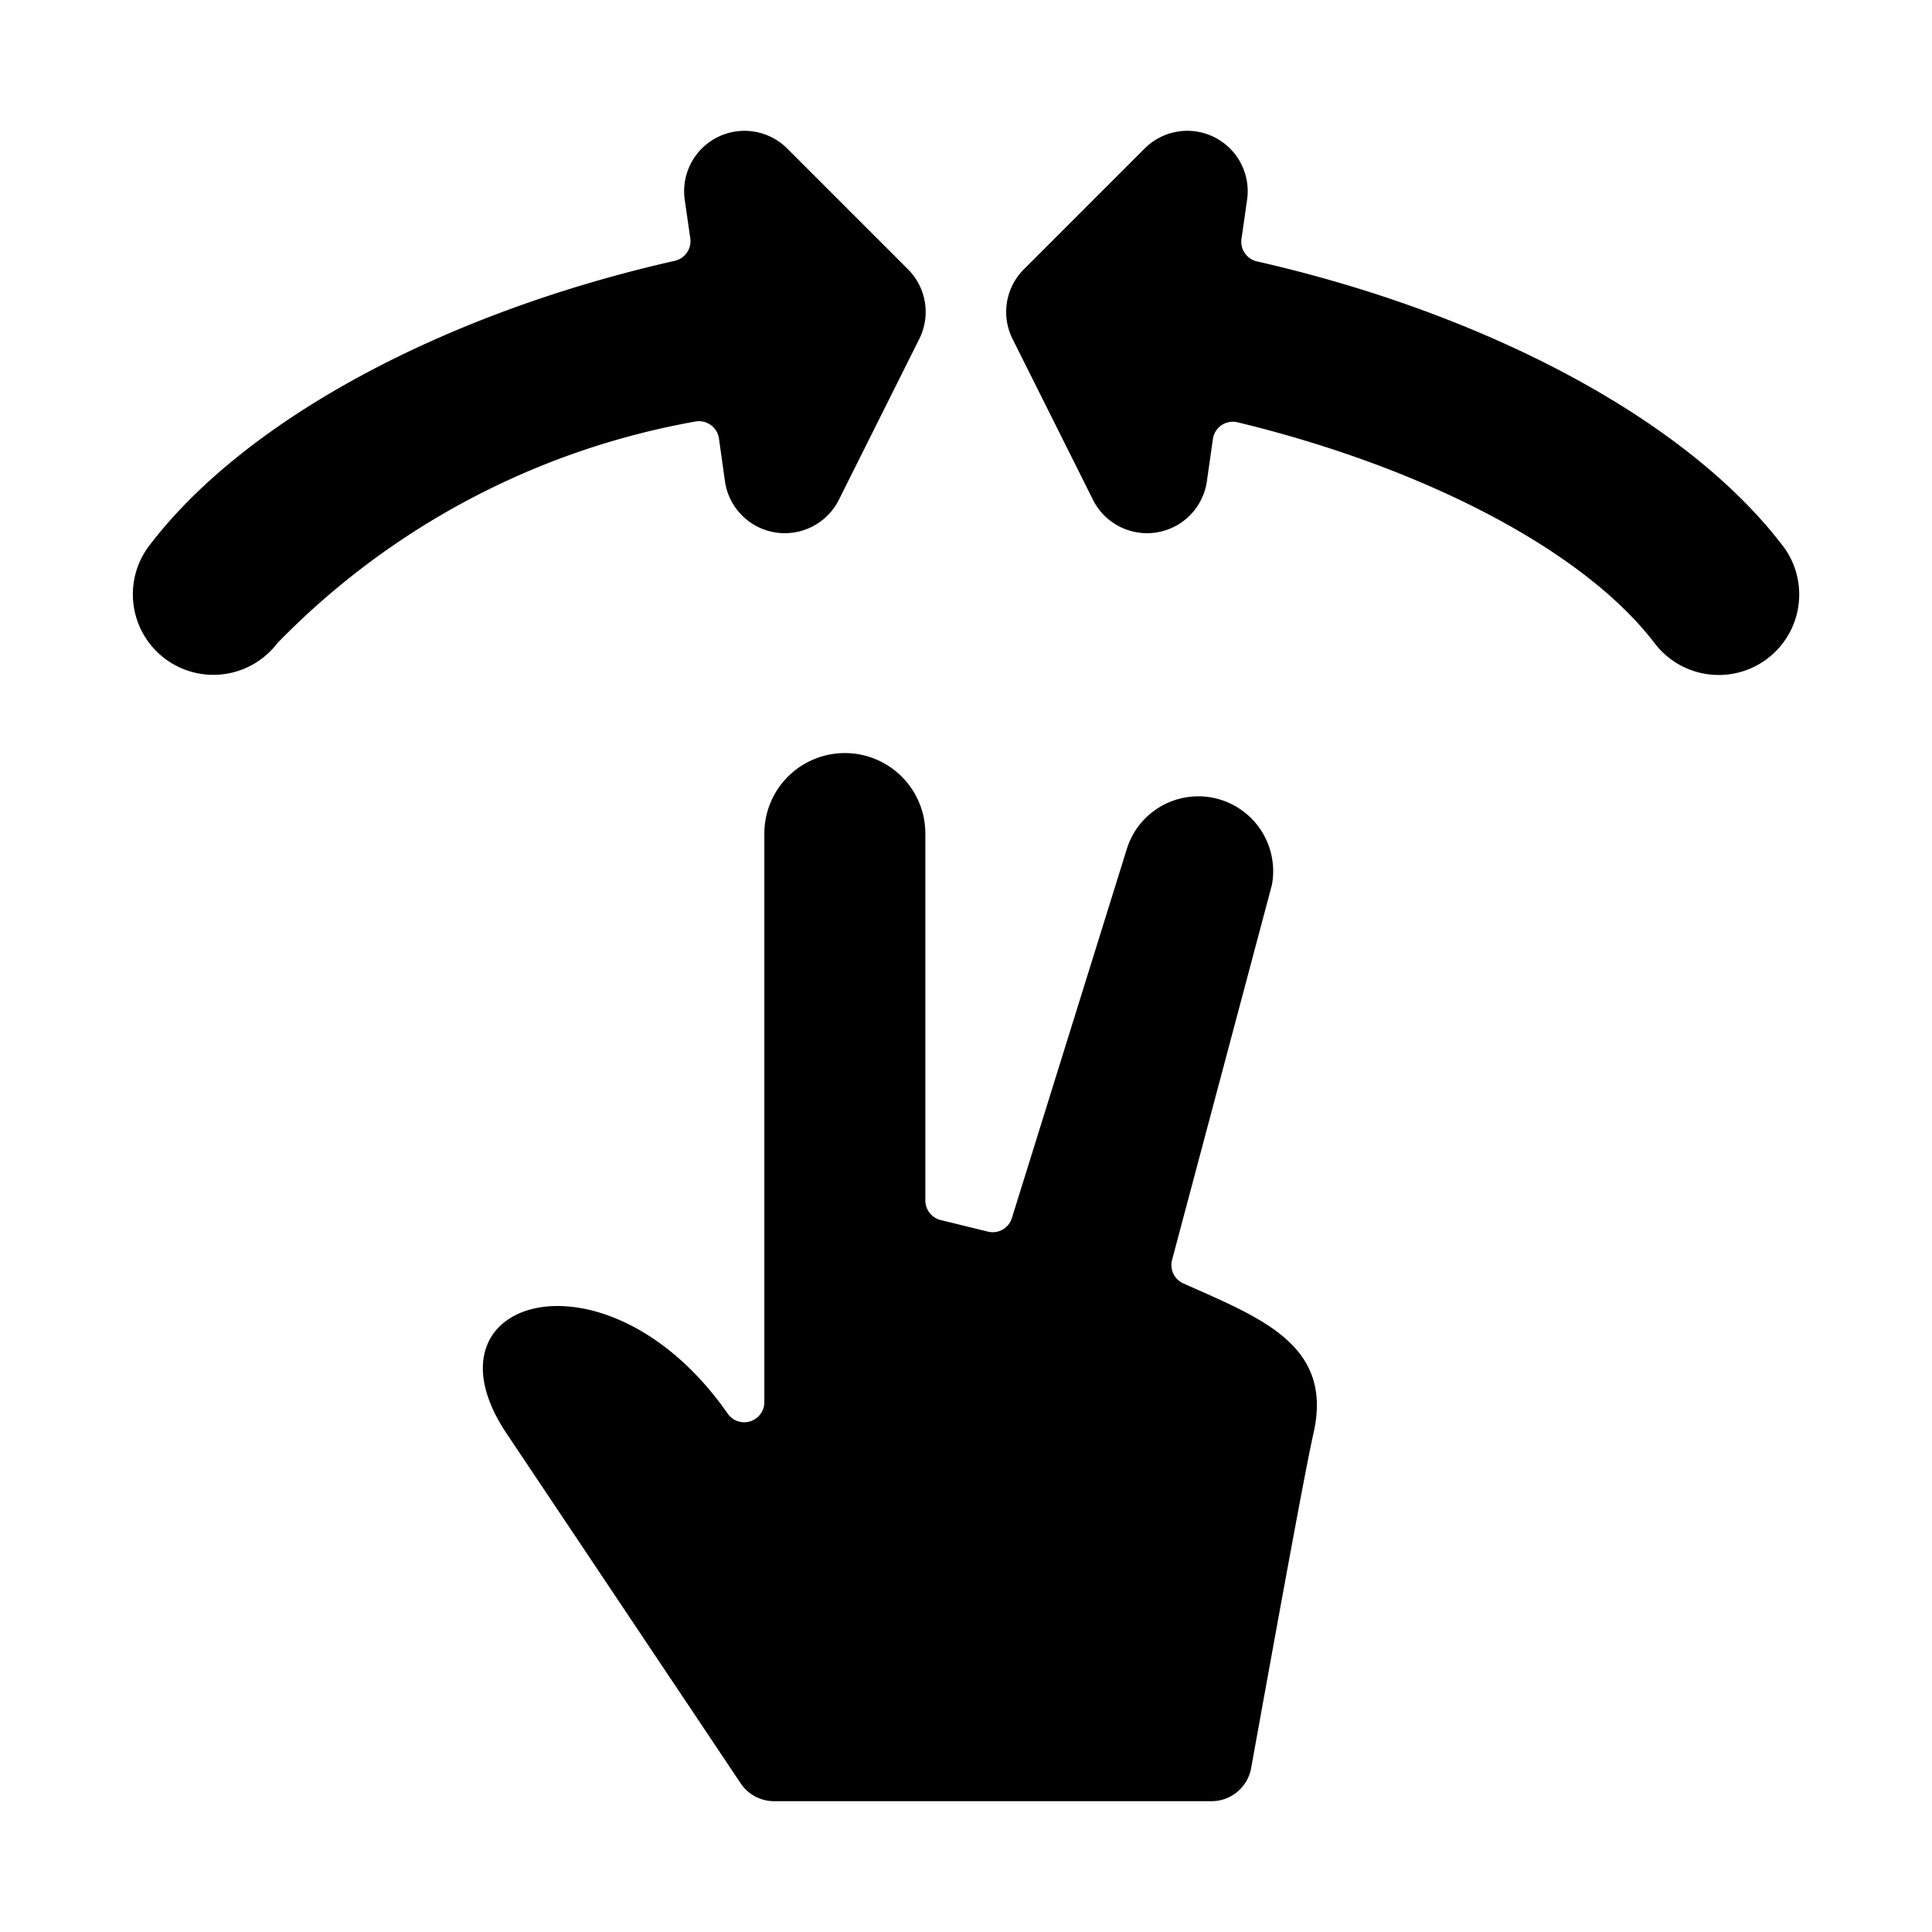 <svg xmlns="http://www.w3.org/2000/svg" viewBox="0 0 24 24"><title>gesture-two-finger-zoom-in</title><path d="M22.145,6.779C20.959,5.221,18.483,3.9,15.614,3.247a.25.25,0,0,1-.192-.279l.07-.487a.75.75,0,0,0-1.273-.636l-1.5,1.5a.749.749,0,0,0-.141.865l1,2a.751.751,0,0,0,1.414-.229l.075-.527a.252.252,0,0,1,.107-.172.255.255,0,0,1,.2-.036c2.315.56,4.3,1.59,5.181,2.745a1,1,0,1,0,1.591-1.212Z"/><path d="M9.006,5.981a.751.751,0,0,0,1.414.229l1-2a.749.749,0,0,0-.141-.865l-1.5-1.5a.75.75,0,0,0-1.273.636l.069.48a.25.25,0,0,1-.193.279c-2.857.646-5.331,1.966-6.527,3.537A1,1,0,0,0,3.446,7.989a9.583,9.583,0,0,1,5.178-2.75.251.251,0,0,1,.2.037.248.248,0,0,1,.107.171Z"/><path d="M14.7,15.943a.249.249,0,0,1-.14-.292L15.8,10.993a.93.93,0,0,0-1.8-.454l-1.43,4.592a.249.249,0,0,1-.3.168l-.584-.143a.25.25,0,0,1-.191-.243V10.355a1,1,0,0,0-2,0v7.064a.25.25,0,0,1-.455.142c-1.49-2.138-3.856-1.449-2.762.224L9.2,22.152a.5.5,0,0,0,.416.223h5.434a.5.5,0,0,0,.492-.411c.2-1.1.664-3.683.776-4.165C16.565,16.7,15.651,16.369,14.7,15.943Z"/></svg>